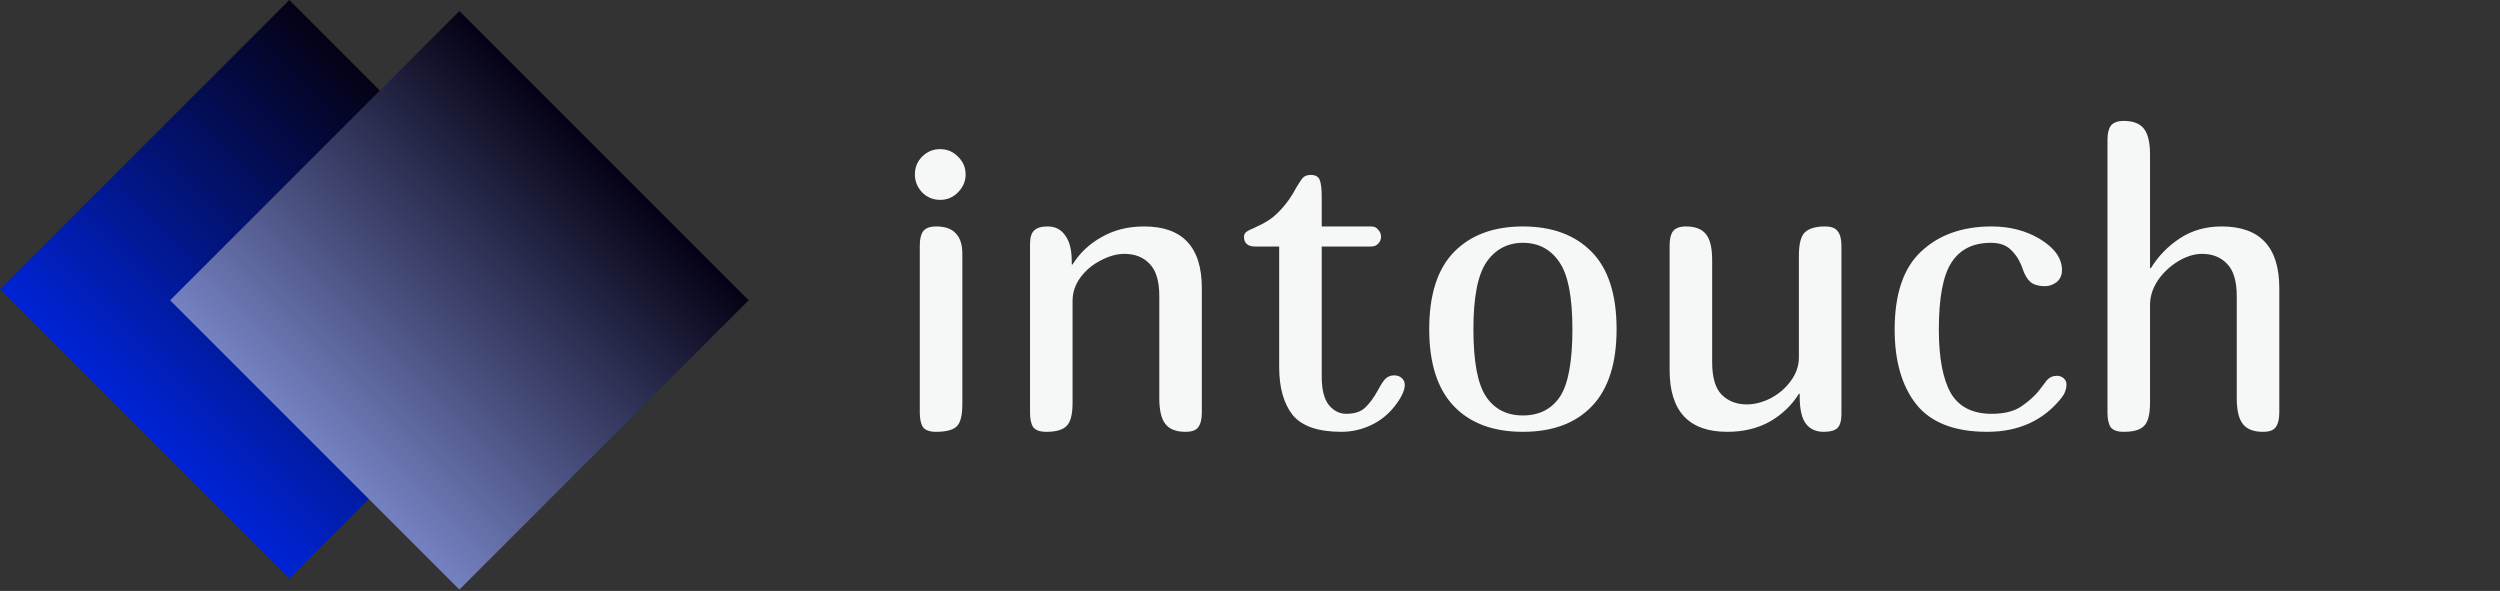 <svg width="110" height="26" viewBox="0 0 110 26" fill="none" xmlns="http://www.w3.org/2000/svg">
<rect x="0" y="0" width="110" height="26" fill="#333333" stroke="none"/>
<rect width="18" height="18" transform="translate(0 12.728) rotate(-45)" fill="url(#paint0_linear_135475_3528)"/>
<rect width="18" height="18" transform="translate(7.485 13.213) rotate(-45)" fill="url(#paint1_linear_135475_3528)"/>
<path d="M42.343 17.776C42.343 18.28 42.259 18.61 42.091 18.766C41.923 18.922 41.623 19 41.191 19C40.915 19 40.723 18.934 40.615 18.802C40.519 18.658 40.471 18.442 40.471 18.154V10.81C40.471 10.522 40.519 10.312 40.615 10.18C40.723 10.036 40.915 9.964 41.191 9.964C41.587 9.964 41.875 10.066 42.055 10.27C42.247 10.462 42.343 10.762 42.343 11.17V17.776ZM40.255 7.678C40.255 7.366 40.363 7.102 40.579 6.886C40.795 6.67 41.059 6.562 41.371 6.562C41.671 6.562 41.929 6.67 42.145 6.886C42.373 7.102 42.487 7.366 42.487 7.678C42.487 7.978 42.373 8.242 42.145 8.47C41.929 8.686 41.671 8.794 41.371 8.794C41.059 8.794 40.795 8.686 40.579 8.47C40.363 8.242 40.255 7.978 40.255 7.678ZM45.321 10.738C45.321 10.45 45.381 10.252 45.501 10.144C45.621 10.024 45.819 9.964 46.095 9.964C46.431 9.964 46.689 10.096 46.869 10.36C47.061 10.612 47.157 10.996 47.157 11.512V11.638H47.193C47.505 11.134 47.931 10.732 48.471 10.432C49.011 10.12 49.635 9.964 50.343 9.964C52.035 9.964 52.881 10.87 52.881 12.682V18.154C52.881 18.442 52.827 18.658 52.719 18.802C52.623 18.934 52.437 19 52.161 19C51.753 19 51.459 18.886 51.279 18.658C51.099 18.43 51.009 18.052 51.009 17.524V13.024C51.009 12.364 50.865 11.89 50.577 11.602C50.301 11.314 49.935 11.17 49.479 11.17C49.143 11.17 48.795 11.266 48.435 11.458C48.075 11.638 47.775 11.89 47.535 12.214C47.307 12.526 47.193 12.868 47.193 13.24V17.722C47.193 18.238 47.103 18.58 46.923 18.748C46.755 18.916 46.461 19 46.041 19C45.765 19 45.573 18.934 45.465 18.802C45.369 18.658 45.321 18.442 45.321 18.154V10.738ZM59.02 19C58 19 57.286 18.754 56.878 18.262C56.482 17.758 56.284 17.056 56.284 16.156V10.846H55.204C55.06 10.846 54.946 10.81 54.862 10.738C54.778 10.666 54.736 10.564 54.736 10.432C54.736 10.336 54.766 10.264 54.826 10.216C54.898 10.156 55.024 10.09 55.204 10.018C55.444 9.91 55.648 9.802 55.816 9.694C55.984 9.586 56.164 9.43 56.356 9.226C56.608 8.962 56.842 8.626 57.058 8.218C57.178 8.014 57.274 7.876 57.346 7.804C57.43 7.732 57.538 7.696 57.67 7.696C57.874 7.696 58.006 7.768 58.066 7.912C58.126 8.056 58.156 8.314 58.156 8.686V9.964H60.334C60.466 9.964 60.568 10.012 60.64 10.108C60.724 10.192 60.766 10.294 60.766 10.414C60.766 10.534 60.724 10.636 60.64 10.72C60.568 10.804 60.466 10.846 60.334 10.846H58.156V16.57C58.156 17.134 58.258 17.548 58.462 17.812C58.678 18.076 58.936 18.208 59.236 18.208C59.596 18.208 59.872 18.118 60.064 17.938C60.256 17.758 60.442 17.506 60.622 17.182C60.742 16.954 60.85 16.786 60.946 16.678C61.054 16.57 61.186 16.516 61.342 16.516C61.486 16.516 61.6 16.558 61.684 16.642C61.768 16.714 61.81 16.816 61.81 16.948C61.81 17.044 61.78 17.164 61.72 17.308C61.66 17.44 61.6 17.548 61.54 17.632C61.24 18.088 60.868 18.43 60.424 18.658C59.98 18.886 59.512 19 59.02 19ZM67.008 19C65.7 19 64.686 18.622 63.966 17.866C63.246 17.11 62.886 15.982 62.886 14.482C62.886 12.958 63.252 11.824 63.984 11.08C64.716 10.336 65.724 9.964 67.008 9.964C68.292 9.964 69.3 10.336 70.032 11.08C70.764 11.824 71.13 12.958 71.13 14.482C71.13 15.982 70.77 17.11 70.05 17.866C69.33 18.622 68.316 19 67.008 19ZM67.008 18.28C67.716 18.28 68.256 18.01 68.628 17.47C69 16.918 69.186 15.922 69.186 14.482C69.186 13.066 68.994 12.082 68.61 11.53C68.226 10.966 67.692 10.684 67.008 10.684C66.336 10.684 65.802 10.966 65.406 11.53C65.022 12.094 64.83 13.078 64.83 14.482C64.83 15.91 65.016 16.9 65.388 17.452C65.76 18.004 66.3 18.28 67.008 18.28ZM75.335 15.94C75.335 16.6 75.473 17.074 75.749 17.362C76.037 17.65 76.409 17.794 76.865 17.794C77.201 17.794 77.549 17.704 77.909 17.524C78.269 17.332 78.563 17.08 78.791 16.768C79.031 16.444 79.151 16.096 79.151 15.724V11.26C79.151 10.744 79.235 10.402 79.403 10.234C79.583 10.054 79.883 9.964 80.303 9.964C80.579 9.964 80.765 10.036 80.861 10.18C80.969 10.312 81.023 10.522 81.023 10.81V18.226C81.023 18.514 80.963 18.718 80.843 18.838C80.723 18.946 80.525 19 80.249 19C79.901 19 79.637 18.88 79.457 18.64C79.277 18.4 79.187 18.004 79.187 17.452V17.326H79.151C78.839 17.83 78.413 18.238 77.873 18.55C77.333 18.85 76.709 19 76.001 19C74.309 19 73.463 18.094 73.463 16.282V10.81C73.463 10.522 73.511 10.312 73.607 10.18C73.715 10.036 73.907 9.964 74.183 9.964C74.591 9.964 74.885 10.078 75.065 10.306C75.245 10.534 75.335 10.912 75.335 11.44V15.94ZM90.061 16.732C90.181 16.6 90.331 16.534 90.511 16.534C90.619 16.534 90.715 16.57 90.799 16.642C90.883 16.714 90.925 16.804 90.925 16.912C90.925 17.128 90.847 17.332 90.691 17.524C89.899 18.508 88.813 19 87.433 19C86.005 19 84.967 18.598 84.319 17.794C83.683 16.99 83.365 15.892 83.365 14.5C83.365 12.928 83.755 11.782 84.535 11.062C85.315 10.33 86.347 9.964 87.631 9.964C88.423 9.964 89.125 10.144 89.737 10.504C90.397 10.9 90.727 11.362 90.727 11.89C90.727 12.106 90.649 12.28 90.493 12.412C90.337 12.532 90.163 12.592 89.971 12.592C89.707 12.592 89.497 12.532 89.341 12.412C89.197 12.28 89.083 12.088 88.999 11.836C88.879 11.488 88.711 11.212 88.495 11.008C88.291 10.792 87.991 10.684 87.595 10.684C86.815 10.684 86.239 10.972 85.867 11.548C85.495 12.112 85.309 13.096 85.309 14.5C85.309 15.736 85.483 16.666 85.831 17.29C86.191 17.902 86.791 18.208 87.631 18.208C88.195 18.208 88.639 18.094 88.963 17.866C89.287 17.638 89.539 17.41 89.719 17.182C89.899 16.942 90.013 16.792 90.061 16.732ZM94.637 11.8C94.973 11.26 95.399 10.822 95.915 10.486C96.443 10.138 97.055 9.964 97.751 9.964C99.443 9.964 100.289 10.87 100.289 12.682V18.154C100.289 18.442 100.235 18.658 100.127 18.802C100.031 18.934 99.845 19 99.569 19C99.161 19 98.867 18.886 98.687 18.658C98.507 18.43 98.417 18.052 98.417 17.524V13.024C98.417 12.364 98.273 11.89 97.985 11.602C97.709 11.314 97.343 11.17 96.887 11.17C96.551 11.17 96.203 11.278 95.843 11.494C95.483 11.71 95.183 11.992 94.943 12.34C94.715 12.688 94.601 13.048 94.601 13.42V17.722C94.601 18.238 94.511 18.58 94.331 18.748C94.163 18.916 93.869 19 93.449 19C93.173 19 92.981 18.934 92.873 18.802C92.777 18.658 92.729 18.442 92.729 18.154V6.166C92.729 5.878 92.777 5.668 92.873 5.536C92.981 5.392 93.173 5.32 93.449 5.32C93.857 5.32 94.151 5.434 94.331 5.662C94.511 5.89 94.601 6.268 94.601 6.796V11.8H94.637Z" fill="#F6F8F8"/>
<defs>
<linearGradient id="paint0_linear_135475_3528" x1="0" y1="9" x2="18" y2="9" gradientUnits="userSpaceOnUse">
<stop stop-color="#0024D6"/>
<stop offset="1" stop-color="#050215"/>
</linearGradient>
<linearGradient id="paint1_linear_135475_3528" x1="0" y1="9" x2="18" y2="9" gradientUnits="userSpaceOnUse">
<stop stop-color="#7582C2"/>
<stop offset="1" stop-color="#050215"/>
</linearGradient>
</defs>
</svg>
